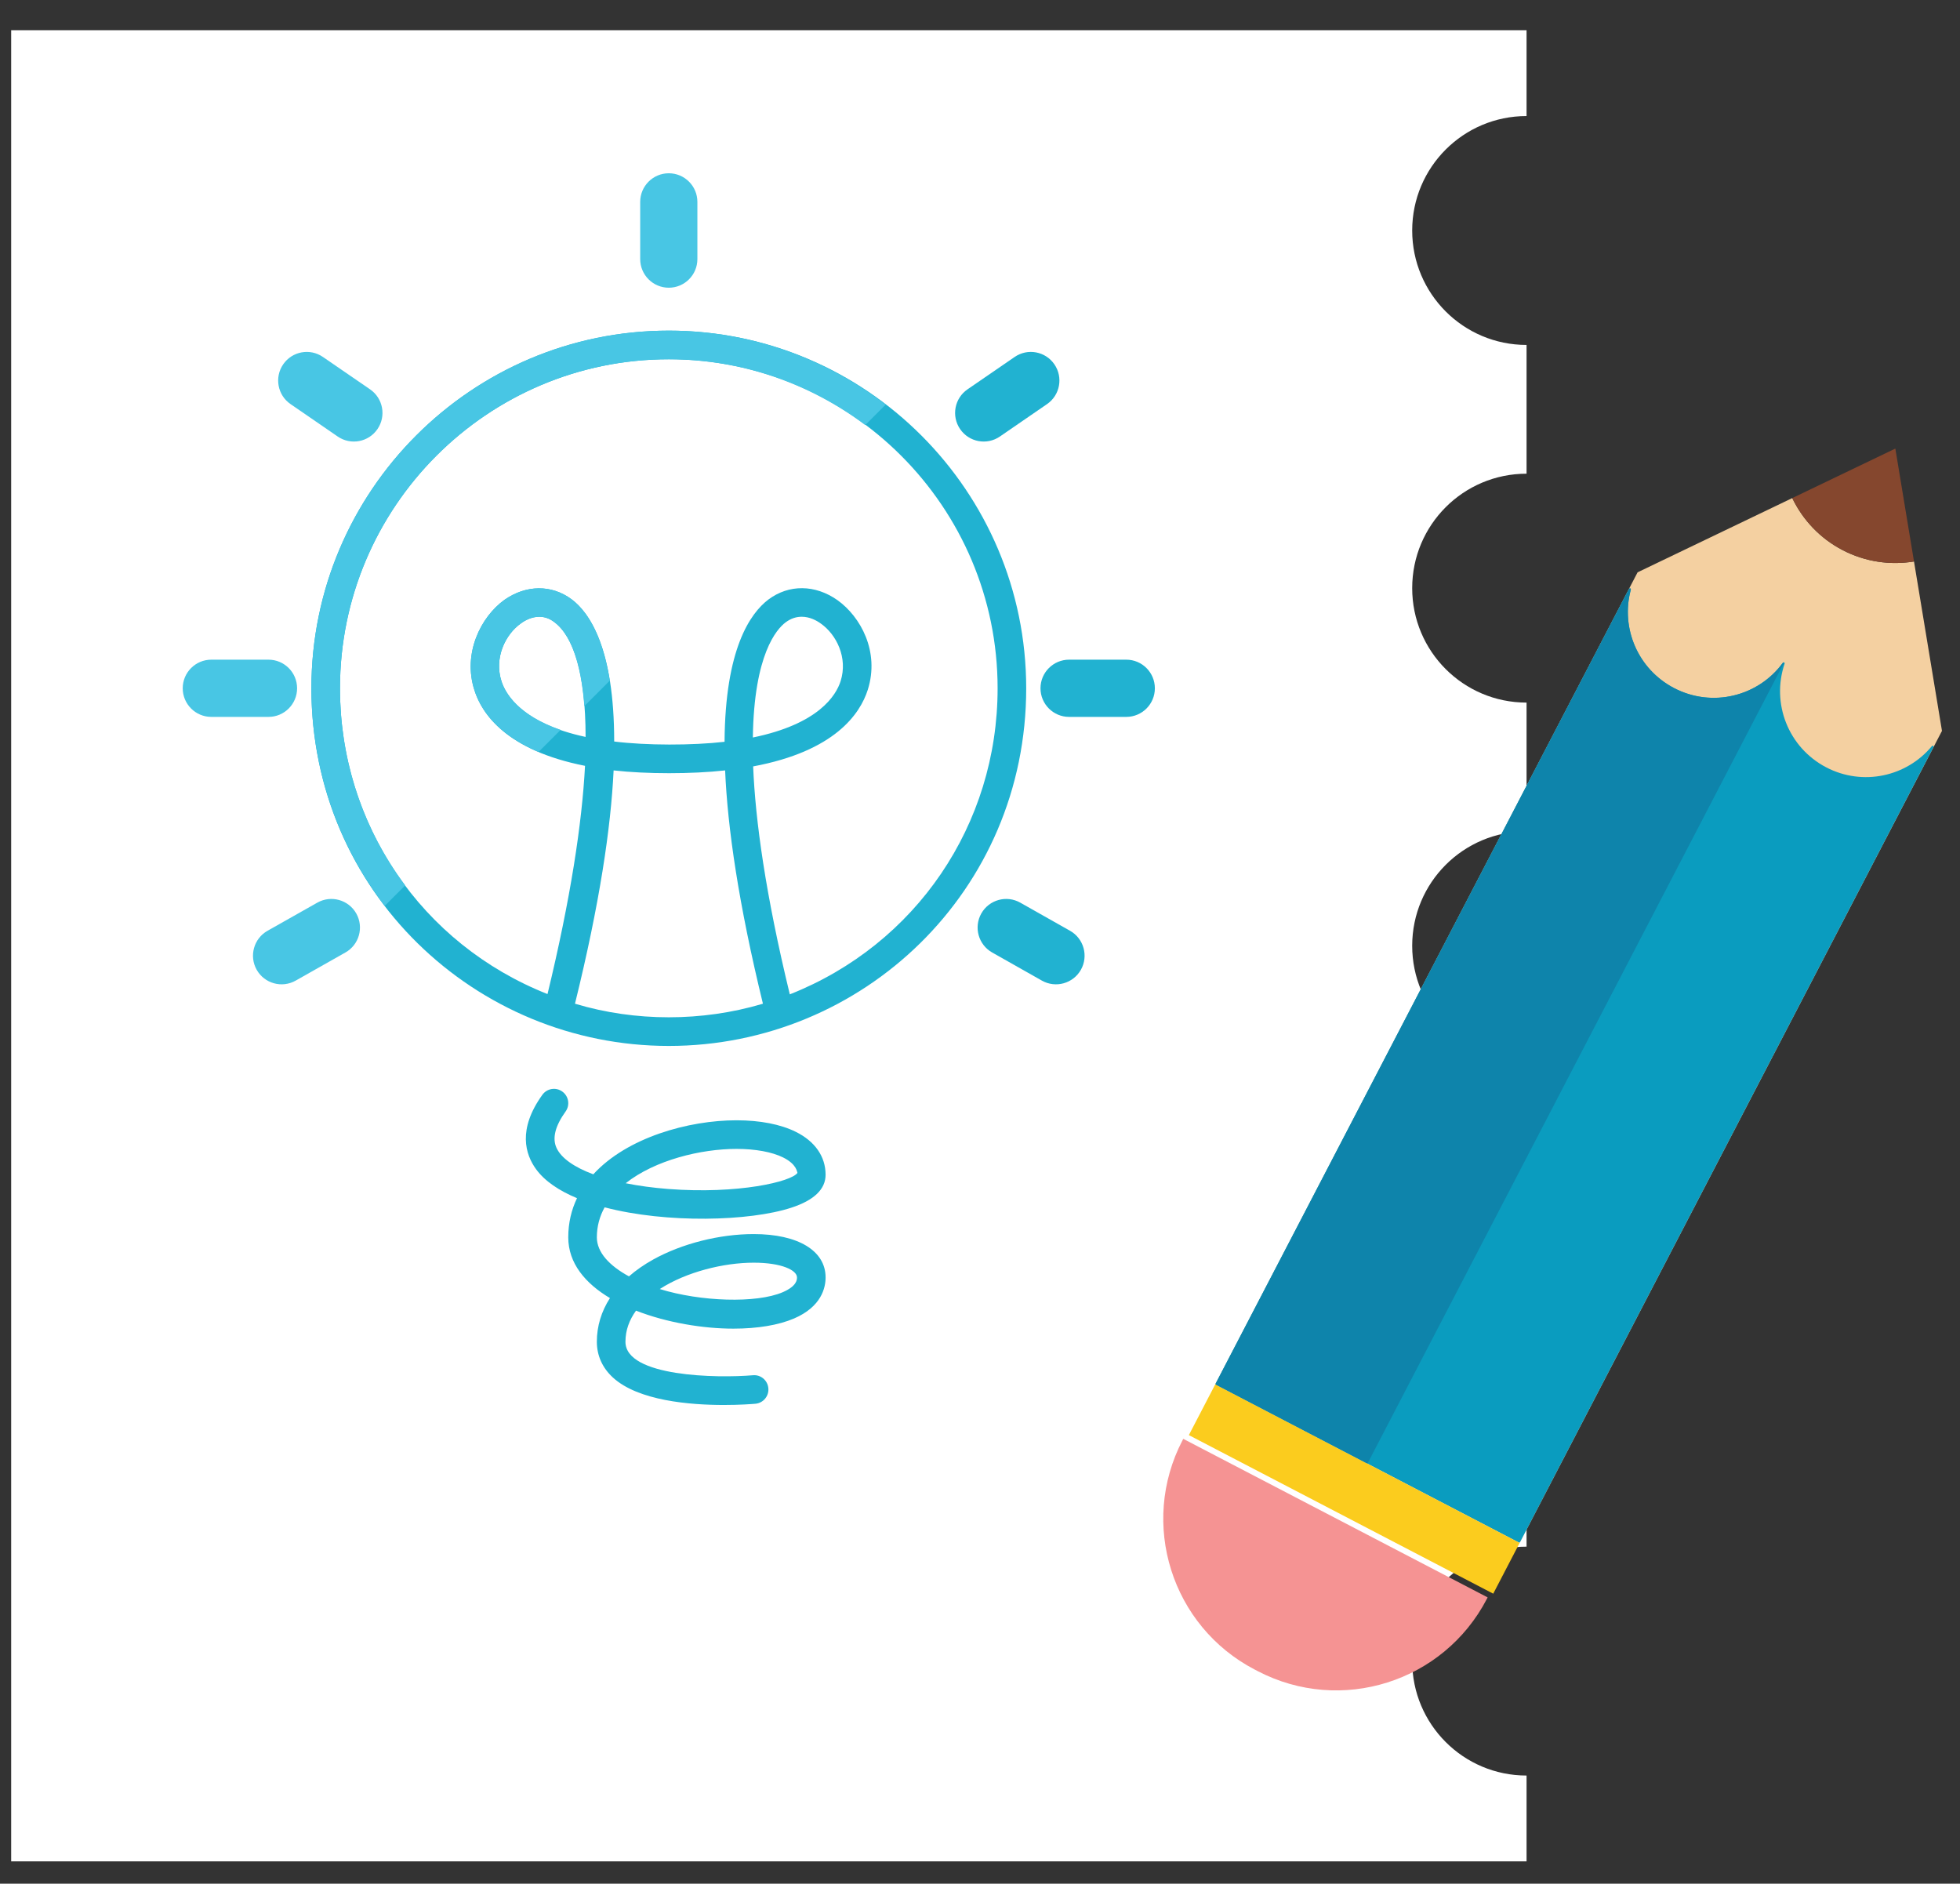 <?xml version="1.0" encoding="utf-8"?>
<!-- Generator: Adobe Illustrator 17.0.0, SVG Export Plug-In . SVG Version: 6.00 Build 0)  -->
<!DOCTYPE svg PUBLIC "-//W3C//DTD SVG 1.1//EN" "http://www.w3.org/Graphics/SVG/1.1/DTD/svg11.dtd">
<svg version="1.1" id="Layer_1" xmlns="http://www.w3.org/2000/svg" xmlns:xlink="http://www.w3.org/1999/xlink" x="0px" y="0px"
	 width="351.088px" height="337.412px" viewBox="0 0 351.088 337.412" enable-background="new 0 0 351.088 337.412"
	 xml:space="preserve">
<rect x="0" y="0" width="351.088" height="337.412" fill="#333333" stroke="none"/>
<g enable-background="new    ">
	<g>
		<g>
			<defs>
				<path id="SVGID_1_" d="M252.961,41.287c0,11.326,9.168,20.5,20.487,20.5V84.85c-11.319,0-20.487,9.173-20.487,20.5
					c0,11.326,9.168,20.5,20.487,20.5v23.062c-11.319,0-20.487,9.174-20.487,20.5s9.168,20.5,20.487,20.5v23.062
					c-11.319,0-20.487,9.174-20.487,20.5c0,11.327,9.168,20.5,20.487,20.5v23.063c-11.319,0-20.487,9.174-20.487,20.5
					s9.168,20.5,20.487,20.5v15.375H2v-328h271.448v15.375C262.129,20.787,252.961,29.961,252.961,41.287"/>
			</defs>
			<clipPath id="SVGID_2_">
				<use xlink:href="#SVGID_1_"  overflow="visible"/>
			</clipPath>
			<g clip-path="url(#SVGID_2_)">
				<defs>
					<rect id="SVGID_3_" x="-650" y="-418.588" width="1024" height="2099"/>
				</defs>
				<clipPath id="SVGID_4_">
					<use xlink:href="#SVGID_3_"  overflow="visible"/>
				</clipPath>
				<rect x="-3" y="0.412" clip-path="url(#SVGID_4_)" fill="#FFFFFF" width="281.448" height="338"/>
			</g>
		</g>
		<g>
			<defs>
				<path id="SVGID_5_" d="M217.682,247.969l75.653-145.453l27.706-13.299c1.859,3.857,4.922,7.186,9.01,9.315
					c4.09,2.134,8.573,2.733,12.798,2.044l5.01,30.341l-75.653,145.454L217.682,247.969z"/>
			</defs>
			<clipPath id="SVGID_6_">
				<use xlink:href="#SVGID_5_"  overflow="visible"/>
			</clipPath>
			<g clip-path="url(#SVGID_6_)">
				<defs>
					<rect id="SVGID_7_" x="-650" y="-418.588" width="1024" height="2099"/>
				</defs>
				<clipPath id="SVGID_8_">
					<use xlink:href="#SVGID_7_"  overflow="visible"/>
				</clipPath>
				
					<rect x="199.67" y="96.245" transform="matrix(0.97 -0.242 0.242 0.97 -36.617 74.047)" clip-path="url(#SVGID_8_)" fill="#F4D0A1" width="167.107" height="179.781"/>
			</g>
		</g>
		<g>
			<defs>
				<path id="SVGID_9_" d="M217.857,248.06c-0.097-0.05-0.137-0.167-0.082-0.265l73.933-142.151c0.117-0.23,0.43-0.097,0.366,0.157
					c-1.747,6.774,1.324,14.073,7.798,17.451c6.835,3.556,15.074,1.497,19.483-4.531c0.126-0.174,0.385-0.043,0.315,0.165
					c-2.407,7.07,0.633,15.006,7.464,18.569c6.55,3.406,14.391,1.657,18.91-3.801c0.146-0.179,0.401-0.021,0.293,0.18
					l-74.043,142.364c-0.05,0.097-0.168,0.132-0.265,0.082L217.857,248.06z"/>
			</defs>
			<clipPath id="SVGID_10_">
				<use xlink:href="#SVGID_9_"  overflow="visible"/>
			</clipPath>
			<g clip-path="url(#SVGID_10_)">
				<defs>
					<rect id="SVGID_11_" x="-650" y="-418.588" width="1024" height="2099"/>
				</defs>
				<clipPath id="SVGID_12_">
					<use xlink:href="#SVGID_11_"  overflow="visible"/>
				</clipPath>
				
					<rect x="200.867" y="105.428" transform="matrix(0.97 -0.242 0.242 0.97 -37.803 73.912)" clip-path="url(#SVGID_12_)" fill="#0A9CBF" width="162.419" height="170.935"/>
			</g>
		</g>
		<g>
			<defs>
				<polygon id="SVGID_13_" points="217.682,247.969 272.206,276.371 267.479,285.463 212.955,257.06 				"/>
			</defs>
			<clipPath id="SVGID_14_">
				<use xlink:href="#SVGID_13_"  overflow="visible"/>
			</clipPath>
			<g clip-path="url(#SVGID_14_)">
				<defs>
					<rect id="SVGID_15_" x="-650" y="-418.588" width="1024" height="2099"/>
				</defs>
				<clipPath id="SVGID_16_">
					<use xlink:href="#SVGID_15_"  overflow="visible"/>
				</clipPath>
				
					<rect x="211.17" y="237.503" transform="matrix(0.97 -0.242 0.242 0.97 -57.32 66.611)" clip-path="url(#SVGID_16_)" fill="#FBCC1E" width="62.82" height="58.427"/>
			</g>
		</g>
		<g>
			<defs>
				<path id="SVGID_17_" d="M224.759,299.06l0.545,0.281c14.905,7.766,33.276,1.971,41.033-12.941l0.138-0.272l-54.524-28.402
					l-0.138,0.273C204.056,272.91,209.853,291.293,224.759,299.06"/>
			</defs>
			<clipPath id="SVGID_18_">
				<use xlink:href="#SVGID_17_"  overflow="visible"/>
			</clipPath>
			<g clip-path="url(#SVGID_18_)">
				<defs>
					<rect id="SVGID_19_" x="-651" y="-417.921" width="1024" height="2099"/>
				</defs>
				<clipPath id="SVGID_20_">
					<use xlink:href="#SVGID_19_"  overflow="visible"/>
				</clipPath>
				
					<rect x="204.746" y="247.345" transform="matrix(0.97 -0.242 0.242 0.97 -60.218 65.516)" clip-path="url(#SVGID_20_)" fill="#F59393" width="63.871" height="61.251"/>
			</g>
		</g>
		<g>
			<defs>
				<path id="SVGID_21_" d="M217.773,247.798l74.03-142.334c0.107-0.206,0.385-0.085,0.325,0.141
					c-1.86,6.828,1.207,14.24,7.747,17.648c6.818,3.551,15.034,1.508,19.451-4.49c0.075-0.103,0.214-0.011,0.156,0.098
					l-74.447,143.136c-0.05,0.097-0.167,0.136-0.263,0.086l-26.917-14.025C217.758,248.012,217.723,247.895,217.773,247.798"/>
			</defs>
			<clipPath id="SVGID_22_">
				<use xlink:href="#SVGID_21_"  overflow="visible"/>
			</clipPath>
			<g clip-path="url(#SVGID_22_)">
				<defs>
					<rect id="SVGID_23_" x="-650" y="-418.588" width="1024" height="2099"/>
				</defs>
				<clipPath id="SVGID_24_">
					<use xlink:href="#SVGID_23_"  overflow="visible"/>
				</clipPath>
				
					<rect x="198.719" y="108.306" transform="matrix(0.97 -0.242 0.242 0.97 -36.451 70.462)" clip-path="url(#SVGID_24_)" fill="#0E84AB" width="139.959" height="150.707"/>
			</g>
		</g>
		<g>
			<defs>
				<path id="SVGID_25_" d="M321.041,89.216l18.465-8.866l3.343,20.225c-4.225,0.689-8.708,0.09-12.798-2.043
					C325.963,96.403,322.9,93.073,321.041,89.216"/>
			</defs>
			<clipPath id="SVGID_26_">
				<use xlink:href="#SVGID_25_"  overflow="visible"/>
			</clipPath>
			<g clip-path="url(#SVGID_26_)">
				<defs>
					<rect id="SVGID_27_" x="-650" y="-418.588" width="1024" height="2099"/>
				</defs>
				<clipPath id="SVGID_28_">
					<use xlink:href="#SVGID_27_"  overflow="visible"/>
				</clipPath>
				
					<rect x="317.214" y="77.473" transform="matrix(0.97 -0.242 0.242 0.97 -12.555 83.136)" clip-path="url(#SVGID_28_)" fill="#85472E" width="30.061" height="30.434"/>
			</g>
		</g>
		<g>
			<defs>
				<path id="SVGID_29_" d="M119.8,59.224c-35.304,0-64.021,28.736-64.021,64.063c0,36.367,29.388,64.063,64.021,64.063
					c34.756,0,64.021-27.757,64.021-64.063C183.82,87.96,155.098,59.224,119.8,59.224 M103.062,179.807
					c-0.026-0.011-0.046-0.021-0.067-0.026c4.415-17.897,6.428-31.504,6.919-41.784c5.89,0.666,13.977,0.666,19.974,0
					c0.44,10.28,2.402,23.882,6.771,41.779c-0.046,0.015-0.082,0.031-0.123,0.046C125.756,183.015,113.818,183.025,103.062,179.807
					 M141.475,178.11c-4.353-17.948-6.177-31.191-6.566-40.831c14.592-2.716,19.155-9.378,20.538-13.735
					c2.151-6.816-1.28-13.069-5.429-16.041c-3.995-2.819-8.707-2.87-12.394-0.102c-3.227,2.46-7.734,8.815-7.836,25.471
					c-5.787,0.666-14.033,0.666-19.77-0.051c0-16.708-4.405-23.063-7.631-25.472c-3.585-2.665-8.148-2.613-12.036,0.103
					c-4.251,3.075-7.478,9.583-5.378,16.143c1.332,4.306,5.787,10.814,19.821,13.582c-0.538,10.301-2.586,23.81-6.72,40.882
					c-22.592-8.953-37.173-30.407-37.173-54.771c0-32.498,26.417-58.937,58.899-58.937c32.476,0,58.899,26.439,58.899,58.937
					C178.699,147.693,164.097,169.167,141.475,178.11 M134.857,132.102c0.205-14.965,4.297-19.424,5.839-20.602
					c1.019-0.769,1.997-1.026,2.919-1.026c1.429,0,2.663,0.667,3.432,1.231c2.766,1.947,4.866,6.098,3.529,10.301
					C149.761,124.568,146.637,129.693,134.857,132.102 M104.896,132.001c-11.216-2.409-14.238-7.432-15.058-9.943
					c-1.383-4.254,0.717-8.456,3.483-10.404c0.768-0.563,1.946-1.179,3.278-1.179c0.871,0,1.793,0.257,2.715,0.974
					C102.693,113.96,104.896,120.572,104.896,132.001"/>
			</defs>
			<clipPath id="SVGID_30_">
				<use xlink:href="#SVGID_29_"  overflow="visible"/>
			</clipPath>
			<g clip-path="url(#SVGID_30_)">
				<defs>
					<rect id="SVGID_31_" x="-650" y="-418.588" width="1024" height="2099"/>
				</defs>
				<clipPath id="SVGID_32_">
					<use xlink:href="#SVGID_31_"  overflow="visible"/>
				</clipPath>
				<rect x="50.779" y="54.224" clip-path="url(#SVGID_32_)" fill="#21B2D1" width="138.042" height="138.126"/>
			</g>
		</g>
		<g>
			<defs>
				<path id="SVGID_33_" d="M129.666,251.662c-6.074,0-15.339-0.748-19.887-4.925c-1.875-1.722-2.868-3.931-2.868-6.396
					c0-2.788,0.804-5.433,2.346-7.826c-4.42-2.634-7.467-6.242-7.467-10.88c0-2.594,0.569-4.931,1.567-7.016
					c-3.181-1.323-5.757-3.034-7.319-5.172c-1.951-2.67-3.339-7.149,1.111-13.34c0.83-1.153,2.428-1.414,3.575-0.584
					c1.147,0.825,1.414,2.429,0.584,3.577c-1.869,2.604-2.417,4.797-1.618,6.519c0.855,1.84,3.175,3.459,6.586,4.725
					c6.049-6.606,17.055-9.676,25.649-9.676c4.215,0,7.882,0.713,10.607,2.061c3.452,1.701,5.352,4.433,5.352,7.697
					c0,2.583-2.064,4.572-6.141,5.899c-7.457,2.44-22.336,2.845-33.439-0.066c-0.886,1.599-1.393,3.387-1.393,5.376
					c0,2.695,2.269,5.099,5.752,6.99c1.26-1.102,2.72-2.116,4.364-3.029c5.142-2.849,11.862-4.546,17.982-4.546
					c7.944,0,12.876,2.978,12.876,7.765c0,1.84-0.732,5.243-5.659,7.359c-2.771,1.184-6.525,1.815-10.863,1.815
					c-5.362,0-11.882-1.051-17.434-3.224c-1.193,1.645-1.895,3.505-1.895,5.576c0,6.299,16.492,6.539,22.827,5.996
					c1.424-0.133,2.653,0.923,2.771,2.332c0.123,1.409-0.917,2.65-2.325,2.773C134.69,251.497,132.534,251.662,129.666,251.662
					 M118.183,230.896c7.314,2.26,17.306,2.593,22.023,0.568c2.556-1.101,2.556-2.265,2.556-2.649c0-1.281-2.72-2.64-7.754-2.64
					C129.666,226.174,122.967,227.804,118.183,230.896 M112.078,211.943c2.31,0.467,4.871,0.815,7.631,1.03
					c12.528,0.964,22.085-1.317,23.135-2.885c-0.082-0.128-0.082-1.532-2.576-2.767c-1.997-0.984-4.958-1.528-8.343-1.528
					C125.584,205.792,117.333,207.782,112.078,211.943"/>
			</defs>
			<clipPath id="SVGID_34_">
				<use xlink:href="#SVGID_33_"  overflow="visible"/>
			</clipPath>
			<g clip-path="url(#SVGID_34_)">
				<defs>
					<rect id="SVGID_35_" x="-650" y="-418.588" width="1024" height="2099"/>
				</defs>
				<clipPath id="SVGID_36_">
					<use xlink:href="#SVGID_35_"  overflow="visible"/>
				</clipPath>
				<rect x="89.191" y="190.037" clip-path="url(#SVGID_36_)" fill="#21B2D1" width="63.693" height="66.624"/>
			</g>
		</g>
		<g>
			<defs>
				<path id="SVGID_37_" d="M206.867,123.287c0,2.829-2.294,5.125-5.122,5.125h-10.243c-2.827,0-5.122-2.296-5.122-5.125
					s2.294-5.125,5.122-5.125h10.243C204.572,118.162,206.867,120.459,206.867,123.287"/>
			</defs>
			<clipPath id="SVGID_38_">
				<use xlink:href="#SVGID_37_"  overflow="visible"/>
			</clipPath>
			<g clip-path="url(#SVGID_38_)">
				<defs>
					<rect id="SVGID_39_" x="-650" y="-418.588" width="1024" height="2099"/>
				</defs>
				<clipPath id="SVGID_40_">
					<use xlink:href="#SVGID_39_"  overflow="visible"/>
				</clipPath>
				<rect x="181.38" y="113.162" clip-path="url(#SVGID_40_)" fill="#21B2D1" width="30.487" height="20.25"/>
			</g>
		</g>
		<g>
			<defs>
				<path id="SVGID_41_" d="M119.798,31.037c2.827,0,5.122,2.296,5.122,5.125v10.25c0,2.829-2.294,5.125-5.122,5.125
					c-2.827,0-5.122-2.296-5.122-5.125v-10.25C114.677,33.334,116.971,31.037,119.798,31.037"/>
			</defs>
			<clipPath id="SVGID_42_">
				<use xlink:href="#SVGID_41_"  overflow="visible"/>
			</clipPath>
			<g clip-path="url(#SVGID_42_)">
				<defs>
					<rect id="SVGID_43_" x="-650" y="-418.588" width="1024" height="2099"/>
				</defs>
				<clipPath id="SVGID_44_">
					<use xlink:href="#SVGID_43_"  overflow="visible"/>
				</clipPath>
				<rect x="109.677" y="26.037" clip-path="url(#SVGID_44_)" fill="#48C6E4" width="20.243" height="30.5"/>
			</g>
		</g>
		<g>
			<defs>
				<path id="SVGID_45_" d="M193.617,173.709c-1.393,2.465-4.517,3.332-6.981,1.943l-8.917-5.043
					c-2.464-1.394-3.329-4.521-1.941-6.986c1.393-2.46,4.517-3.331,6.981-1.937l8.917,5.038
					C194.14,168.117,195.005,171.244,193.617,173.709"/>
			</defs>
			<clipPath id="SVGID_46_">
				<use xlink:href="#SVGID_45_"  overflow="visible"/>
			</clipPath>
			<g clip-path="url(#SVGID_46_)">
				<defs>
					<rect id="SVGID_47_" x="-650" y="-418.588" width="1024" height="2099"/>
				</defs>
				<clipPath id="SVGID_48_">
					<use xlink:href="#SVGID_47_"  overflow="visible"/>
				</clipPath>
				<rect x="170.117" y="156.021" clip-path="url(#SVGID_48_)" fill="#21B2D1" width="29.162" height="25.293"/>
			</g>
		</g>
		<g>
			<defs>
				<path id="SVGID_49_" d="M188.87,65.261c1.603,2.332,1.009,5.525-1.321,7.124l-8.446,5.807c-2.33,1.599-5.516,1.009-7.119-1.328
					c-1.603-2.332-1.009-5.519,1.321-7.124l8.446-5.801C184.082,62.334,187.273,62.928,188.87,65.261"/>
			</defs>
			<clipPath id="SVGID_50_">
				<use xlink:href="#SVGID_49_"  overflow="visible"/>
			</clipPath>
			<g clip-path="url(#SVGID_50_)">
				<defs>
					<rect id="SVGID_51_" x="-650" y="-418.588" width="1024" height="2099"/>
				</defs>
				<clipPath id="SVGID_52_">
					<use xlink:href="#SVGID_51_"  overflow="visible"/>
				</clipPath>
				<rect x="166.083" y="58.037" clip-path="url(#SVGID_52_)" fill="#21B2D1" width="28.688" height="26.054"/>
			</g>
		</g>
		<g>
			<defs>
				<path id="SVGID_53_" d="M32.73,123.287c0,2.829,2.294,5.125,5.122,5.125h10.243c2.827,0,5.122-2.296,5.122-5.125
					s-2.294-5.125-5.122-5.125H37.852C35.024,118.162,32.73,120.459,32.73,123.287"/>
			</defs>
			<clipPath id="SVGID_54_">
				<use xlink:href="#SVGID_53_"  overflow="visible"/>
			</clipPath>
			<g clip-path="url(#SVGID_54_)">
				<defs>
					<rect id="SVGID_55_" x="-650" y="-418.588" width="1024" height="2099"/>
				</defs>
				<clipPath id="SVGID_56_">
					<use xlink:href="#SVGID_55_"  overflow="visible"/>
				</clipPath>
				<rect x="27.73" y="113.162" clip-path="url(#SVGID_56_)" fill="#48C6E4" width="30.487" height="20.25"/>
			</g>
		</g>
		<g>
			<defs>
				<path id="SVGID_57_" d="M45.979,173.709c1.393,2.465,4.517,3.332,6.981,1.943l8.917-5.043c2.464-1.394,3.329-4.521,1.941-6.986
					c-1.393-2.46-4.517-3.331-6.981-1.937l-8.917,5.038C45.457,168.117,44.591,171.244,45.979,173.709"/>
			</defs>
			<clipPath id="SVGID_58_">
				<use xlink:href="#SVGID_57_"  overflow="visible"/>
			</clipPath>
			<g clip-path="url(#SVGID_58_)">
				<defs>
					<rect id="SVGID_59_" x="-650" y="-418.588" width="1024" height="2099"/>
				</defs>
				<clipPath id="SVGID_60_">
					<use xlink:href="#SVGID_59_"  overflow="visible"/>
				</clipPath>
				<rect x="40.318" y="156.021" clip-path="url(#SVGID_60_)" fill="#48C6E4" width="29.162" height="25.293"/>
			</g>
		</g>
		<g>
			<defs>
				<path id="SVGID_61_" d="M50.726,65.261c-1.603,2.332-1.009,5.525,1.321,7.124l8.446,5.807c2.33,1.599,5.516,1.009,7.119-1.328
					c1.603-2.332,1.009-5.519-1.321-7.124l-8.446-5.801C55.515,62.334,52.324,62.928,50.726,65.261"/>
			</defs>
			<clipPath id="SVGID_62_">
				<use xlink:href="#SVGID_61_"  overflow="visible"/>
			</clipPath>
			<g clip-path="url(#SVGID_62_)">
				<defs>
					<rect id="SVGID_63_" x="-650" y="-418.588" width="1024" height="2099"/>
				</defs>
				<clipPath id="SVGID_64_">
					<use xlink:href="#SVGID_63_"  overflow="visible"/>
				</clipPath>
				<rect x="44.825" y="58.037" clip-path="url(#SVGID_64_)" fill="#48C6E4" width="28.688" height="26.054"/>
			</g>
		</g>
		<g>
			<defs>
				<path id="SVGID_65_" d="M55.778,123.287c0,14.524,4.794,28.08,13.137,38.976l3.667-3.67
					c-7.421-9.932-11.682-22.186-11.682-35.306c0-32.498,26.423-58.937,58.899-58.937c13.199,0,25.357,4.422,35.191,11.787
					l3.652-3.659c-10.786-8.277-24.225-13.254-38.843-13.254C84.495,59.224,55.778,87.96,55.778,123.287"/>
			</defs>
			<clipPath id="SVGID_66_">
				<use xlink:href="#SVGID_65_"  overflow="visible"/>
			</clipPath>
			<g clip-path="url(#SVGID_66_)">
				<defs>
					<rect id="SVGID_67_" x="-650" y="-418.588" width="1024" height="2099"/>
				</defs>
				<clipPath id="SVGID_68_">
					<use xlink:href="#SVGID_67_"  overflow="visible"/>
				</clipPath>
				<rect x="50.778" y="54.224" clip-path="url(#SVGID_68_)" fill="#48C6E4" width="112.863" height="113.039"/>
			</g>
		</g>
		<g>
			<defs>
				<path id="SVGID_69_" d="M102.385,107.349c-3.585-2.665-8.143-2.614-12.036,0.102c-4.251,3.075-7.478,9.584-5.378,16.144
					c1.019,3.295,3.918,7.877,11.508,11.085l3.944-3.941c-7.549-2.619-9.89-6.549-10.587-8.681
					c-1.383-4.254,0.717-8.457,3.483-10.404c0.768-0.564,1.946-1.179,3.278-1.179c0.871,0,1.793,0.256,2.714,0.974
					c2.786,2.07,4.753,6.985,5.362,15.031l4.558-4.561C107.824,113.131,104.782,109.137,102.385,107.349"/>
			</defs>
			<clipPath id="SVGID_70_">
				<use xlink:href="#SVGID_69_"  overflow="visible"/>
			</clipPath>
			<g clip-path="url(#SVGID_70_)">
				<defs>
					<rect id="SVGID_71_" x="-650" y="-418.588" width="1024" height="2099"/>
				</defs>
				<clipPath id="SVGID_72_">
					<use xlink:href="#SVGID_71_"  overflow="visible"/>
				</clipPath>
				<rect x="79.313" y="100.382" clip-path="url(#SVGID_72_)" fill="#48C6E4" width="34.92" height="39.298"/>
			</g>
		</g>
	</g>
</g>
</svg>
